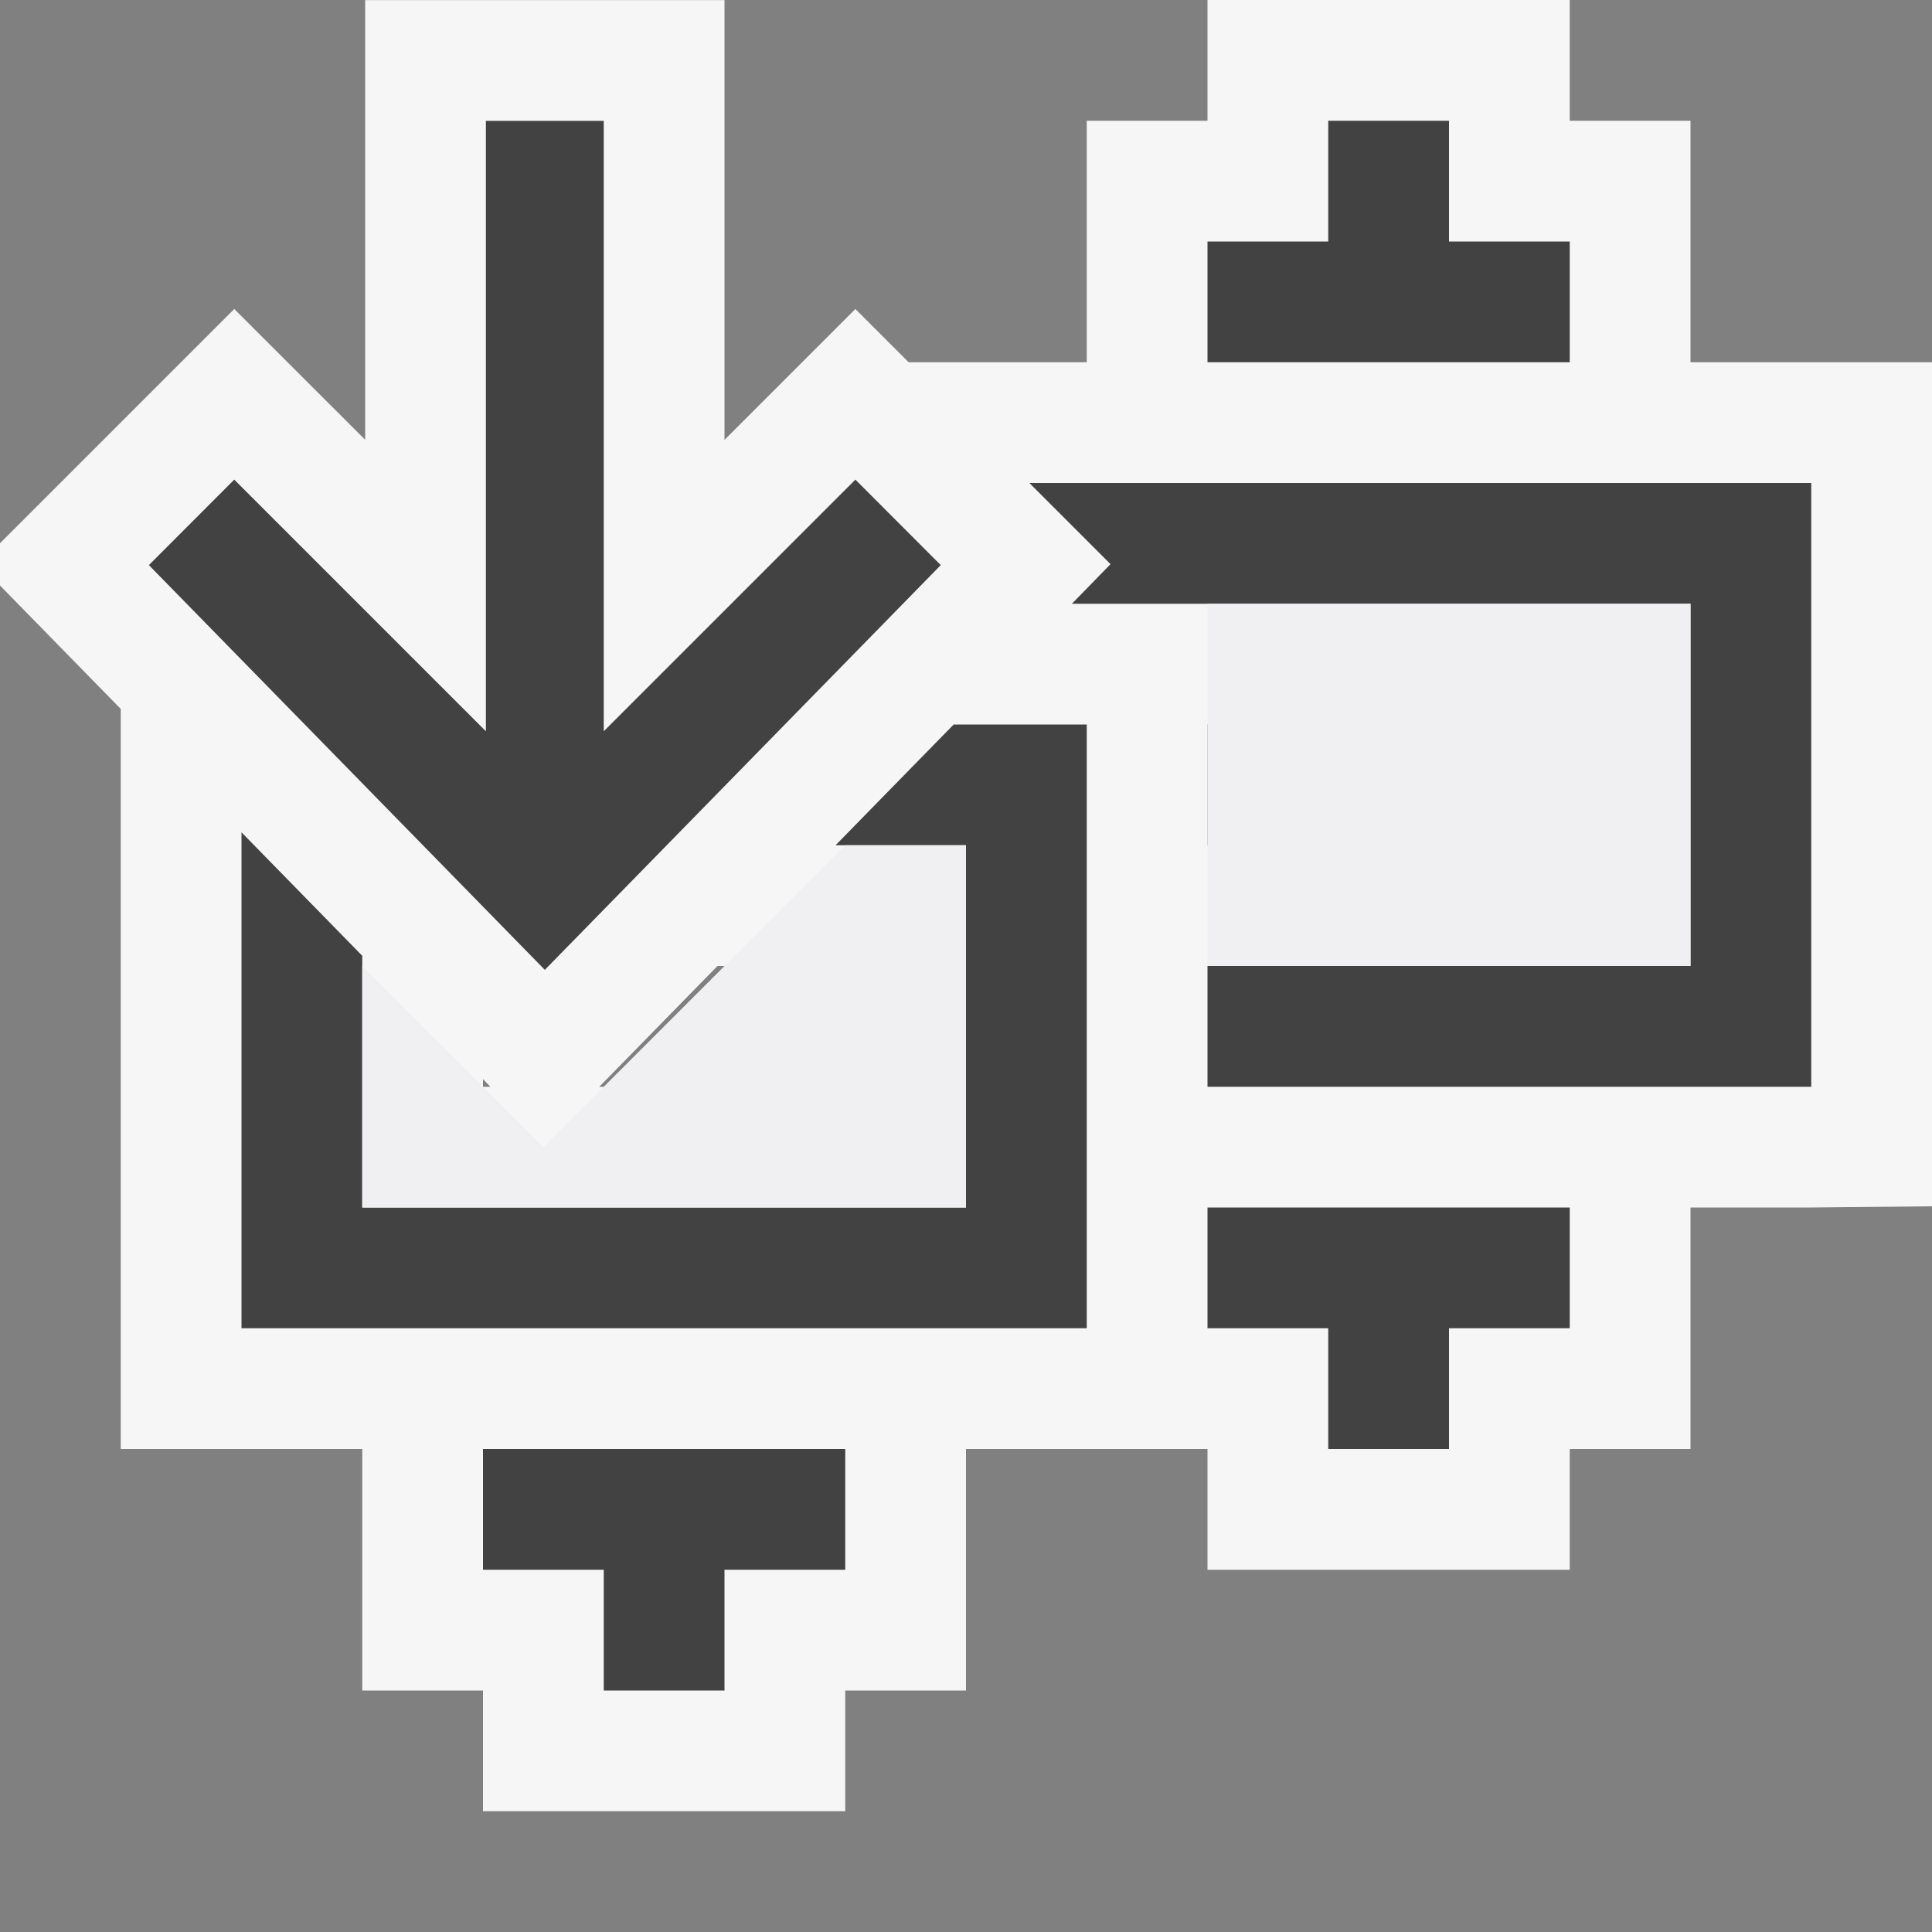 <svg xmlns="http://www.w3.org/2000/svg" viewBox="0 0 16 16"><rect x="0" y="0" width="16" height="16" fill="#808080" stroke="none"/><style>.icon-canvas-transparent{opacity:0;fill:#f6f6f6}.icon-vs-out{fill:#f6f6f6}.icon-vs-bg{fill:#424242}.icon-vs-fg{fill:#f0eff1}</style><path class="icon-canvas-transparent" d="M16 16H0V0h16v16z" id="canvas"/><path class="icon-vs-out" d="M9 1v2H7.525l-.441-.441L6 3.643V.001H3.024v3.641L1.94 2.559 0 4.499v.35l1 1.022V12h2v2h1v1h3v-1h1v-2h2v1h3v-1h1v-2h1l1-.01V3h-2V1h-1V0h-3v1H9zM4 9v-.063L4.061 9H4zm3 0H4.963l.979-1H7v1zm6-3v1h-3V5.999L13 6z" id="outline"/><path class="icon-vs-bg" d="M6 12h1v1H6v1H5v-1H4v-1h2zm6-9h1V2h-1V1h-1v1h-1v1h2zm-1 7h-1v1h1v1h1v-1h1v-1h-2zM8.525 4l.672.672-.32.328H14v3h-4v1h5V4H8.525zm-.627 2l-.732.748L6.92 7H8v3H3V7.915l-.014-.014L2 6.893V11h7V6H7.898zm-.107-1.32l-.707-.708L5 6.056V1.001h-.976v5.055L1.94 3.972l-.707.708 3.279 3.352L7.791 4.68z" id="iconBg"/><path class="icon-vs-fg" d="M14 5v3h-4V5h4zM4.5 9.5L3 8v2h5V7H7L4.5 9.5z" id="iconFg"/></svg>